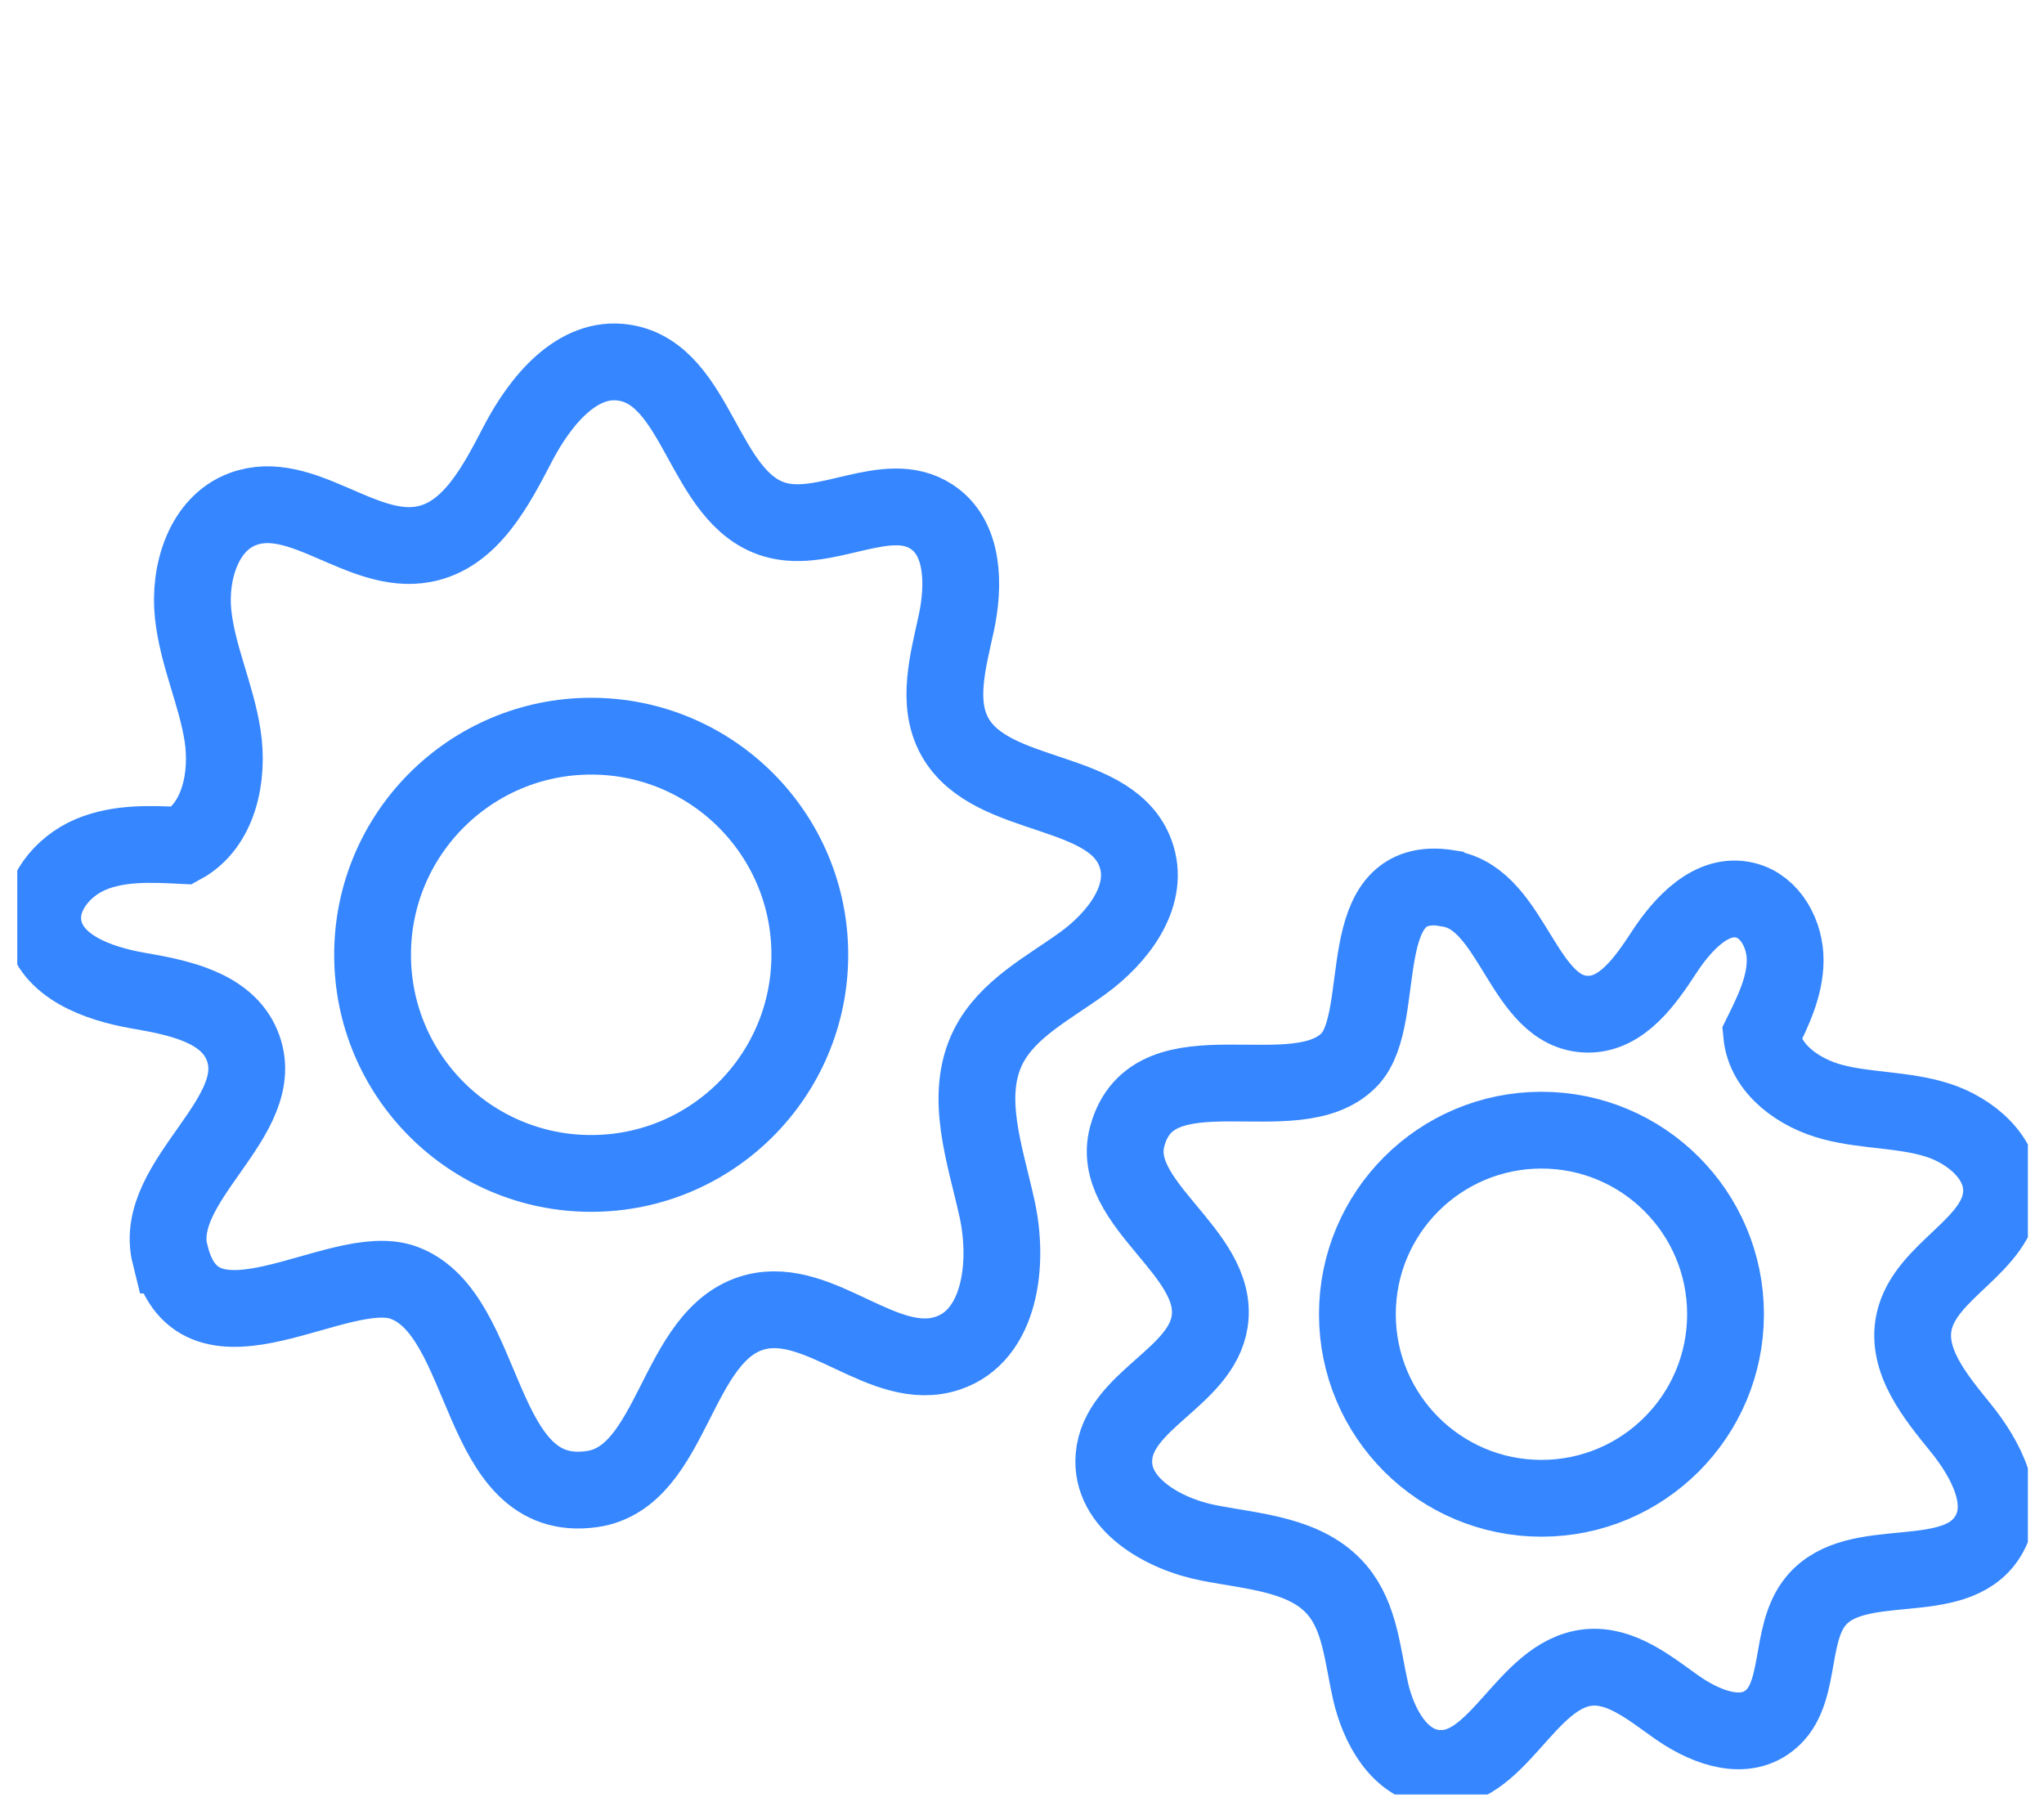 <svg width="79" height="70" viewBox="0 0 79 70" fill="none" xmlns="http://www.w3.org/2000/svg">
<g clip-path="url(#clip0_1151_5859)">
<path d="M6.573 48.508C5.851 45.609 10.502 43.156 9.354 40.395C8.75 38.931 6.9 38.555 5.347 38.288C3.793 38.02 1.943 37.357 1.676 35.804C1.478 34.627 2.398 33.489 3.506 33.024C4.614 32.559 5.851 32.618 7.048 32.678C8.463 31.906 8.849 30.016 8.602 28.423C8.354 26.83 7.632 25.336 7.464 23.733C7.296 22.13 7.87 20.24 9.383 19.676C11.659 18.825 13.984 21.487 16.379 21.032C18.189 20.695 19.169 18.776 20.02 17.143C20.871 15.511 22.305 13.73 24.126 14.017C26.995 14.462 27.163 19.261 29.944 20.082C31.933 20.666 34.277 18.835 36.009 19.973C37.266 20.794 37.275 22.625 36.959 24.089C36.642 25.554 36.177 27.176 36.909 28.482C38.334 31.015 43.093 30.342 43.934 33.123C44.409 34.696 43.172 36.269 41.847 37.229C40.521 38.189 38.938 38.99 38.196 40.454C37.236 42.374 38.087 44.65 38.542 46.747C38.997 48.845 38.67 51.615 36.632 52.298C34.169 53.129 31.705 50.052 29.182 50.715C26.065 51.536 26.075 57.097 22.879 57.552C18.377 58.195 18.941 50.804 15.607 49.577C13.084 48.647 7.701 52.98 6.583 48.508H6.573Z" stroke="#3586FF" stroke-width="2.968" stroke-miterlimit="10" stroke-linecap="round"/>
<path d="M22.85 45.352C27.516 45.352 31.299 41.569 31.299 36.902C31.299 32.236 27.516 28.453 22.85 28.453C18.183 28.453 14.4 32.236 14.4 36.902C14.4 41.569 18.183 45.352 22.85 45.352Z" stroke="#3586FF" stroke-width="2.968" stroke-miterlimit="10" stroke-linecap="round"/>
<path d="M56.015 34.35C58.499 34.755 58.845 39.168 61.358 39.198C62.684 39.218 63.594 37.911 64.317 36.803C65.039 35.695 66.167 34.478 67.453 34.795C68.433 35.032 69.006 36.121 68.996 37.13C68.987 38.139 68.531 39.079 68.086 39.979C68.215 41.335 69.551 42.265 70.857 42.601C72.163 42.938 73.568 42.879 74.864 43.284C76.16 43.69 77.427 44.758 77.357 46.114C77.258 48.152 74.428 49.072 73.983 51.071C73.647 52.585 74.795 53.97 75.774 55.177C76.754 56.384 77.654 58.076 76.823 59.392C75.527 61.46 71.757 59.996 70.194 61.866C69.076 63.201 69.709 65.625 68.264 66.585C67.216 67.288 65.791 66.684 64.762 65.952C63.733 65.22 62.635 64.319 61.378 64.448C58.944 64.705 57.885 68.614 55.451 68.337C54.076 68.178 53.275 66.704 52.968 65.348C52.661 63.993 52.572 62.509 51.681 61.46C50.514 60.075 48.476 59.976 46.705 59.63C44.934 59.283 42.905 58.106 43.054 56.305C43.232 54.118 46.428 53.238 46.754 51.071C47.16 48.39 42.856 46.539 43.568 43.917C44.568 40.217 50.089 43.116 52.157 40.949C53.72 39.307 52.157 33.706 55.986 34.33L56.015 34.35Z" stroke="#3586FF" stroke-width="2.968" stroke-miterlimit="10" stroke-linecap="round"/>
<path d="M59.577 57.908C63.506 57.908 66.691 54.723 66.691 50.794C66.691 46.865 63.506 43.68 59.577 43.68C55.648 43.68 52.463 46.865 52.463 50.794C52.463 54.723 55.648 57.908 59.577 57.908Z" stroke="#3586FF" stroke-width="2.968" stroke-miterlimit="10" stroke-linecap="round"/>
</g>
<defs>
<clipPath id="clip0_1151_5859">
<rect width="77.71" height="69.023" fill="white" transform="translate(0.667 0.333)"/>
</clipPath>
</defs>
</svg>
